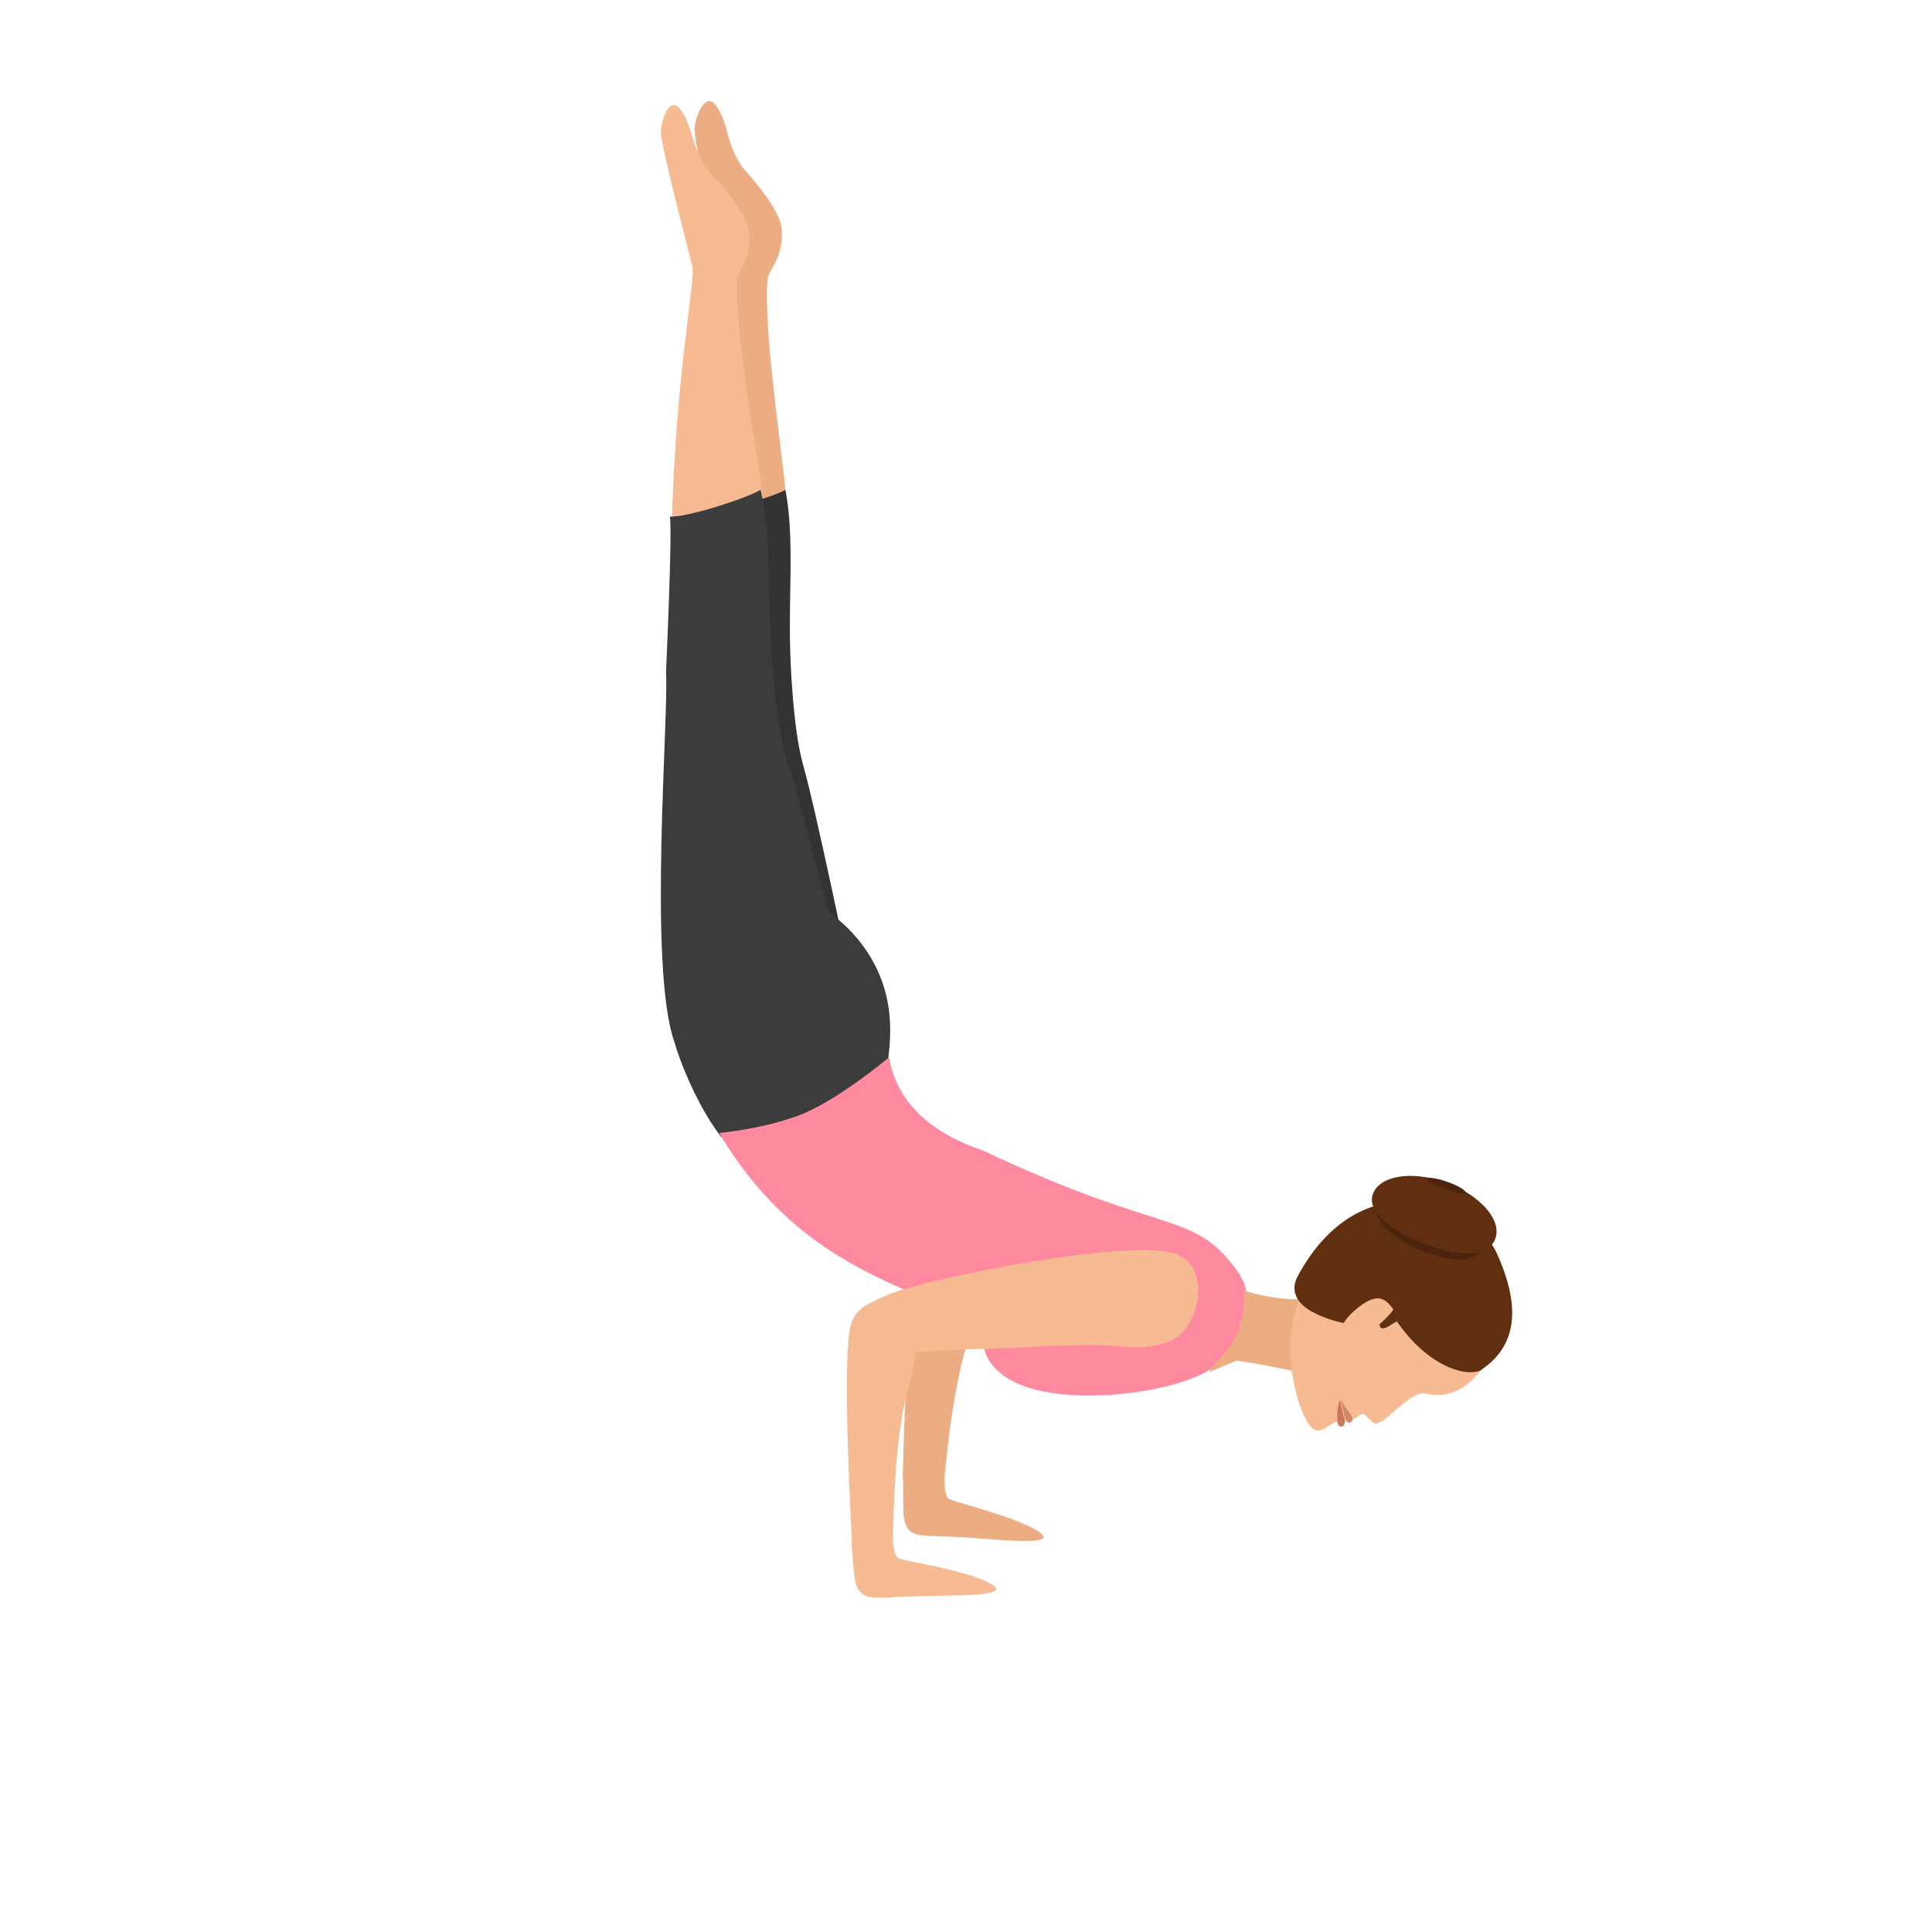 <svg width="497" height="497" viewBox="0 0 497 497" fill="none" xmlns="http://www.w3.org/2000/svg">
<path d="M184.284 27.275C187.744 32.196 186.719 38.252 191.973 44.182C195.049 47.589 200.688 54.402 201.073 58.818C201.713 66.136 197.741 69.543 197.484 71.561C196.203 84.179 201.457 117.993 201.97 125.563C202.995 138.054 177.62 136.035 178.004 131.493C180.439 95.408 185.694 74.59 185.822 68.029C185.822 68.029 178.901 38.252 178.645 33.458C178.645 30.682 181.336 22.985 184.284 27.275Z" fill="#ECAD83"/>
<path d="M203.291 167.834C202.796 153.13 204.406 138.298 202.052 126.002C198.335 128.157 182.724 132.467 178.883 131.96C179.255 136.523 176.529 171.764 176.529 171.764C176.901 182.92 169.343 246.936 175.29 266.585C176.653 271.655 178.264 276.092 179.874 279.768C182.972 286.74 222.124 276.092 222 265.697C217.168 243.894 209.61 207.258 206.76 197.371C203.787 187.356 203.291 167.834 203.291 167.834Z" fill="#333333"/>
<path d="M226.861 281.281C226.861 281.281 229.623 270.482 228.87 261.741C227.489 243.743 213.556 235.002 213.556 235.002C213.556 235.002 170.626 240.015 171.002 249.271C171.63 267.14 177.906 282.309 185.312 292.207C188.827 296.835 207.028 291.051 207.028 291.051L226.861 281.281Z" fill="#3D3C3C"/>
<path d="M242.72 382.541C245.251 354.819 248.416 346.464 250.821 339.375C253.353 332.286 254.113 323.425 254.366 322.159C253.48 321.652 252.594 321.146 251.961 320.766C247.277 318.488 244.239 318.994 242.72 319.247C242.72 319.247 238.036 320.387 236.39 324.564C233.226 332.666 232.213 380.389 232.213 380.389L242.72 382.541Z" fill="#ECAD83"/>
<path d="M267.278 394.06C261.075 389.882 244.113 386.211 243.733 385.325C243.226 384.313 242.973 383.173 242.973 380.388C242.973 380.388 236.517 380.895 232.34 380.262C232.34 385.958 232.34 389.882 232.593 390.769C233.606 396.085 237.024 394.819 247.784 395.452C257.278 396.085 272.848 397.858 267.278 394.06Z" fill="#ECAD83"/>
<path d="M261.316 355.707C275.411 362.398 306.013 357.979 313.378 350.657C317.315 346.743 325.315 336.643 318.077 326.669C306.648 311.14 299.918 318.21 252.935 295.99C240.618 291.823 230.967 284.627 228.682 272.002C228.682 272.002 215.349 283.238 205.571 286.9C195.793 290.561 185 291.445 185 291.445C209.127 332.098 243.792 330.961 253.062 343.586C252.808 343.46 251.538 351.035 261.316 355.707Z" fill="#FF8AA0"/>
<path d="M318.045 350.02C318.045 350.02 323.426 350.669 332.777 352.743L342 333.298C331.624 336.02 320.095 332.002 320.095 332.002C320.351 346.261 313.05 348.983 311 353.002L318.045 350.02Z" fill="#ECAD83"/>
<path d="M366.614 358.479C374.398 360.353 379.169 354.982 381.68 351.61C389.464 340.87 387.455 333.502 383.563 324.76C378.416 313.145 345.773 322.137 341.002 325.509C328.698 334.001 331.586 354.858 334.725 362.476C338.114 370.968 340.123 367.596 343.387 365.848C343.513 365.723 344.141 365.973 344.141 365.973C345.271 365.473 346.777 364.724 348.661 364.849C348.661 364.849 349.539 364.099 350.167 363.849C350.544 363.6 350.795 363.6 351.172 363.974C352.176 364.973 353.055 365.973 353.682 366.222C355.817 366.847 362.973 357.605 366.614 358.479Z" fill="#F6BB92"/>
<path d="M345.002 360.002C345.002 360.002 344.897 361.115 346.263 365.429C346.579 365.847 347.315 366.542 347.945 365.29C348.366 364.316 346.263 362.924 345.002 360.002Z" fill="#D6876B"/>
<path d="M344.795 360.002C344.795 360.002 343.591 361.859 344.147 366.288C344.332 366.859 344.795 367.002 344.981 367.002C346 367.002 346 365.431 346 365.431C344.703 361.288 344.795 360.002 344.795 360.002Z" fill="#CC785E"/>
<path d="M385.229 322.784C378.866 308.457 349.597 298.528 333.69 328.565C332.672 330.576 332.036 334.346 337.38 337.362C341.198 339.499 345.27 340.253 345.27 340.253C346.543 340.504 347.815 340.63 349.215 340.881C350.742 341.133 357.487 337.111 358.378 338.494C366.777 351.564 376.957 354.203 380.775 352.569C389.174 347.04 391.974 337.991 385.229 322.784Z" fill="#602F0F"/>
<path d="M349.185 336.526C343.631 341.065 344.535 343.626 346.602 347.002L355.771 341.065L359 337.69C356.804 334.314 354.738 331.986 349.185 336.526Z" fill="#F6BB92"/>
<path d="M354.173 309.759C355.506 305.136 362.773 303.595 370.403 306.42C378.033 309.245 383.12 315.282 381.788 320.033C380.456 324.657 374.642 325.042 367.012 322.217C359.381 319.391 352.841 314.511 354.173 309.759Z" fill="#4C230C"/>
<path d="M357.913 340.769C358.926 340.009 360.065 339.629 360.825 339.25C362.091 338.743 362.977 338.617 362.977 338.617L359.685 335.072C359.052 335.325 358.419 335.579 357.787 335.832C357.787 335.832 358.166 336.212 358.673 336.844C358.673 336.844 358.673 336.844 358.546 336.718C357.913 337.731 356.774 338.997 354.875 340.642C355.002 340.769 354.622 342.921 357.913 340.769Z" fill="#602F0F"/>
<path d="M353.103 307.349C354.622 302.539 362.85 301.02 371.585 304.058C380.32 307.096 386.269 313.552 384.75 318.362C383.231 323.173 376.648 323.552 367.914 320.514C359.179 317.476 351.584 312.159 353.103 307.349Z" fill="#602F0F"/>
<path d="M367.018 303.262C367.147 302.742 369.48 303.002 372.33 304.041C375.051 304.951 377.124 306.25 376.994 306.769C376.865 307.289 374.921 306.899 372.2 305.99C369.35 305.08 366.759 303.911 367.018 303.262Z" fill="#4C230C"/>
<path d="M175.104 28.215C178.578 33.022 177.833 39.22 183.168 44.913C186.269 48.202 191.975 54.906 192.596 59.207C193.464 66.418 189.742 70.086 189.618 72.11C188.874 84.886 195.077 118.535 195.945 125.998C197.31 138.522 172.747 137.383 172.871 132.829C173.988 96.651 178.33 75.652 178.205 68.948C178.205 68.948 170.514 39.347 170.018 34.54C169.77 31.757 172.127 24.041 175.104 28.215Z" fill="#F6BB92"/>
<path d="M198.433 167.963C197.425 153.34 198.56 138.336 195.661 126.002C191.879 128.291 176.25 133.25 172.343 132.868C172.973 137.446 171.334 172.922 171.334 172.922C172.09 184.111 166.671 248.579 173.477 268.033C174.989 273.119 176.88 277.442 178.645 281.003C182.048 287.869 221.499 275.662 220.995 265.363C215.323 243.62 206.248 207.126 202.971 197.335C199.568 187.545 198.433 167.963 198.433 167.963Z" fill="#3D3C3C"/>
<path d="M229.681 397.856C230.06 370.006 232.466 361.398 234.364 354.183C236.263 346.967 236.39 338.106 236.516 336.713C235.504 336.207 234.744 335.827 233.985 335.574C229.174 333.675 226.136 334.435 224.744 334.815C224.744 334.815 220.186 336.334 218.921 340.638C216.389 348.992 219.174 396.59 219.174 396.59L229.681 397.856Z" fill="#F6BB92"/>
<path d="M254.998 407.48C248.542 403.682 231.326 401.53 230.82 400.644C230.187 399.758 229.807 398.619 229.68 395.834C229.68 395.834 223.224 396.847 219.047 396.594C219.427 402.29 219.806 406.088 220.06 407.1C221.579 412.29 224.87 410.898 235.503 410.645C245.251 410.265 260.821 410.898 254.998 407.48Z" fill="#F6BB92"/>
<path d="M222.338 348.615C228.921 348.488 239.681 347.475 239.681 347.475C248.415 346.969 259.935 346.969 267.784 346.336C280.696 345.83 284.62 345.956 287.911 346.336C293.228 346.969 300.95 346.589 304.368 342.538C309.684 336.462 310.191 324.436 301.583 322.284C289.05 318.993 240.44 328.36 228.794 332.918C223.984 334.816 220.946 336.842 220.186 338.108C219.427 339.374 219.3 342.918 221.326 346.969C221.579 347.349 221.832 347.982 222.338 348.615Z" fill="#F6BB92"/>
</svg>
